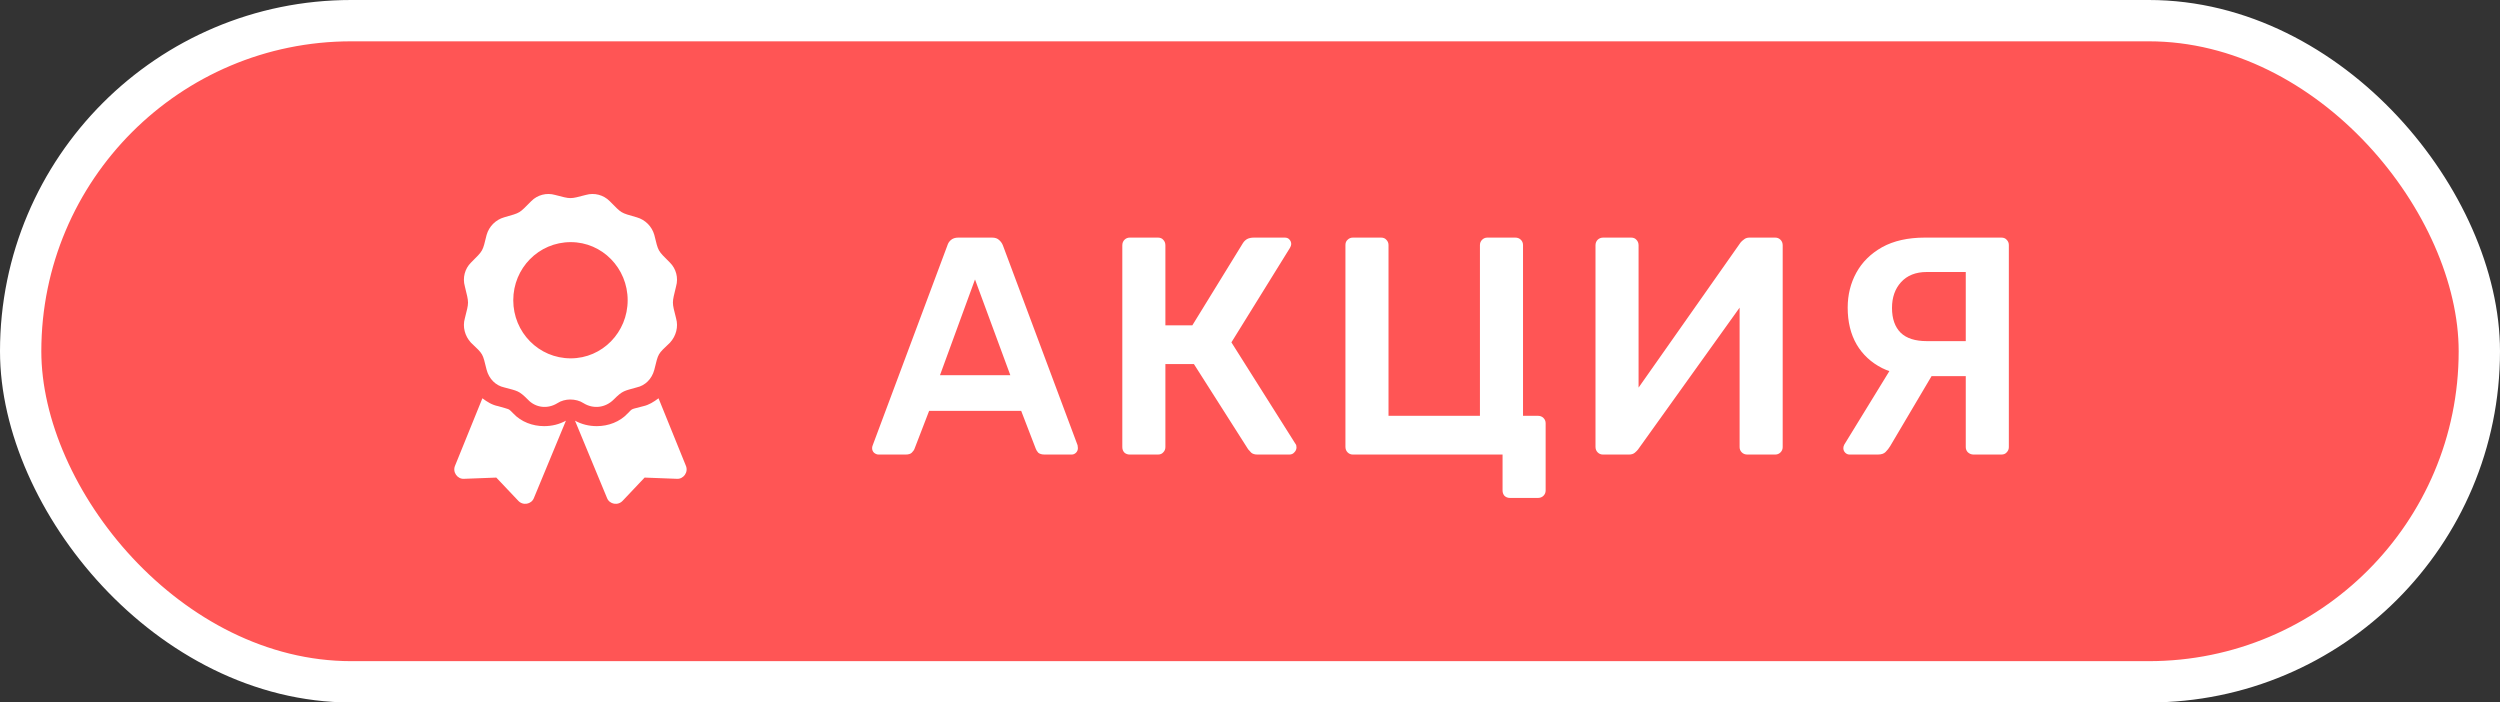 <svg width="121" height="34" viewBox="0 0 121 34" fill="none" xmlns="http://www.w3.org/2000/svg">
<rect x="0" y="0" width="121" height="34" fill="#333333" stroke="none"/>
<rect x="1" y="1" width="119" height="32" rx="16" fill="#FF5555"/>
<rect x="1" y="1" width="119" height="32" rx="16" stroke="white" stroke-width="2"/>
<path d="M24.842 20.01C24.578 19.746 24.695 19.834 24.109 19.658C23.816 19.6 23.582 19.453 23.348 19.277L22.029 22.529C21.883 22.852 22.146 23.203 22.469 23.174L24.021 23.115L25.076 24.229C25.311 24.492 25.721 24.404 25.838 24.111L27.391 20.361C27.068 20.537 26.717 20.625 26.336 20.625C25.779 20.625 25.223 20.42 24.842 20.01ZM33.191 22.529L31.873 19.277C31.639 19.453 31.404 19.6 31.141 19.658C30.496 19.834 30.643 19.746 30.379 20.01C29.998 20.42 29.441 20.625 28.885 20.625C28.504 20.625 28.152 20.537 27.83 20.361L29.383 24.111C29.5 24.404 29.91 24.492 30.145 24.229L31.199 23.115L32.752 23.174C33.074 23.203 33.338 22.852 33.191 22.529ZM29.705 19.336C30.145 18.896 30.203 18.926 30.818 18.75C31.229 18.662 31.551 18.34 31.668 17.9C31.873 17.08 31.814 17.168 32.43 16.582C32.723 16.26 32.84 15.82 32.723 15.41C32.518 14.59 32.518 14.707 32.723 13.857C32.84 13.447 32.723 13.008 32.43 12.715C31.814 12.1 31.873 12.188 31.668 11.367C31.551 10.957 31.229 10.635 30.818 10.518C29.998 10.283 30.115 10.342 29.5 9.727C29.207 9.434 28.768 9.316 28.357 9.434C27.566 9.639 27.654 9.639 26.863 9.434C26.453 9.316 26.014 9.434 25.721 9.727C25.105 10.342 25.223 10.283 24.402 10.518C23.992 10.635 23.67 10.957 23.553 11.367C23.348 12.188 23.406 12.1 22.791 12.715C22.498 13.008 22.381 13.447 22.498 13.857C22.703 14.707 22.703 14.59 22.498 15.41C22.381 15.82 22.498 16.26 22.791 16.582C23.406 17.168 23.348 17.08 23.553 17.9C23.67 18.34 23.992 18.662 24.402 18.75C25.047 18.926 25.105 18.896 25.545 19.336C25.926 19.746 26.512 19.805 26.98 19.512C27.156 19.395 27.391 19.336 27.596 19.336C27.83 19.336 28.064 19.395 28.24 19.512C28.709 19.805 29.295 19.746 29.705 19.336ZM24.842 14.531C24.842 12.979 26.072 11.719 27.625 11.719C29.148 11.719 30.379 12.979 30.379 14.531C30.379 16.084 29.148 17.344 27.625 17.344C26.072 17.344 24.842 16.084 24.842 14.531Z" fill="white"/>
<path d="M42.525 22C42.445 22 42.37 21.97 42.3 21.91C42.24 21.85 42.21 21.775 42.21 21.685C42.21 21.645 42.22 21.6 42.24 21.55L45.855 11.875C45.885 11.775 45.94 11.69 46.02 11.62C46.11 11.54 46.23 11.5 46.38 11.5H48.015C48.165 11.5 48.28 11.54 48.36 11.62C48.44 11.69 48.5 11.775 48.54 11.875L52.155 21.55C52.165 21.6 52.17 21.645 52.17 21.685C52.17 21.775 52.14 21.85 52.08 21.91C52.02 21.97 51.95 22 51.87 22H50.565C50.425 22 50.32 21.97 50.25 21.91C50.19 21.84 50.15 21.775 50.13 21.715L49.425 19.885H44.97L44.265 21.715C44.245 21.775 44.2 21.84 44.13 21.91C44.07 21.97 43.97 22 43.83 22H42.525ZM45.495 18.16H48.9L47.19 13.525L45.495 18.16ZM54.68 22C54.58 22 54.495 21.97 54.425 21.91C54.355 21.84 54.32 21.75 54.32 21.64V11.875C54.32 11.765 54.355 11.675 54.425 11.605C54.495 11.535 54.58 11.5 54.68 11.5H56.045C56.155 11.5 56.24 11.535 56.3 11.605C56.37 11.675 56.405 11.765 56.405 11.875V15.745H57.71L60.155 11.77C60.205 11.69 60.27 11.625 60.35 11.575C60.44 11.525 60.555 11.5 60.695 11.5H62.18C62.28 11.5 62.355 11.53 62.405 11.59C62.465 11.65 62.495 11.725 62.495 11.815C62.495 11.865 62.475 11.925 62.435 11.995L59.6 16.57L62.705 21.49C62.735 21.52 62.75 21.575 62.75 21.655C62.75 21.745 62.715 21.825 62.645 21.895C62.585 21.965 62.505 22 62.405 22H60.86C60.73 22 60.63 21.97 60.56 21.91C60.5 21.85 60.45 21.795 60.41 21.745L57.785 17.62H56.405V21.64C56.405 21.74 56.37 21.825 56.3 21.895C56.24 21.965 56.155 22 56.045 22H54.68ZM73.084 24.1C72.974 24.1 72.884 24.065 72.814 23.995C72.754 23.925 72.724 23.84 72.724 23.74V22H65.479C65.379 22 65.294 21.965 65.224 21.895C65.154 21.825 65.119 21.735 65.119 21.625V11.86C65.119 11.75 65.154 11.665 65.224 11.605C65.294 11.535 65.379 11.5 65.479 11.5H66.844C66.954 11.5 67.039 11.535 67.099 11.605C67.169 11.675 67.204 11.76 67.204 11.86V20.125H71.629V11.86C71.629 11.76 71.664 11.675 71.734 11.605C71.804 11.535 71.889 11.5 71.989 11.5H73.339C73.449 11.5 73.539 11.535 73.609 11.605C73.679 11.675 73.714 11.76 73.714 11.86V20.125H74.434C74.544 20.125 74.634 20.16 74.704 20.23C74.774 20.3 74.809 20.385 74.809 20.485V23.74C74.809 23.84 74.774 23.925 74.704 23.995C74.634 24.065 74.544 24.1 74.434 24.1H73.084ZM77.582 22C77.482 22 77.397 21.965 77.327 21.895C77.257 21.825 77.222 21.735 77.222 21.625V11.875C77.222 11.765 77.257 11.675 77.327 11.605C77.397 11.535 77.487 11.5 77.597 11.5H78.947C79.057 11.5 79.142 11.535 79.202 11.605C79.272 11.675 79.307 11.765 79.307 11.875V18.76L84.242 11.74C84.282 11.69 84.337 11.64 84.407 11.59C84.477 11.53 84.567 11.5 84.677 11.5H85.922C86.022 11.5 86.107 11.535 86.177 11.605C86.247 11.675 86.282 11.765 86.282 11.875V21.64C86.282 21.74 86.247 21.825 86.177 21.895C86.107 21.965 86.022 22 85.922 22H84.572C84.462 22 84.372 21.965 84.302 21.895C84.232 21.825 84.197 21.74 84.197 21.64V14.89L79.277 21.76C79.247 21.8 79.197 21.85 79.127 21.91C79.057 21.97 78.962 22 78.842 22H77.582ZM95.518 22C95.418 22 95.328 21.965 95.248 21.895C95.178 21.825 95.143 21.74 95.143 21.64V18.205H92.938C92.238 18.205 91.623 18.075 91.093 17.815C90.563 17.545 90.153 17.165 89.863 16.675C89.573 16.175 89.428 15.58 89.428 14.89C89.428 14.27 89.568 13.705 89.848 13.195C90.128 12.685 90.543 12.275 91.093 11.965C91.653 11.655 92.343 11.5 93.163 11.5H96.868C96.978 11.5 97.063 11.535 97.123 11.605C97.193 11.675 97.228 11.76 97.228 11.86V21.64C97.228 21.74 97.193 21.825 97.123 21.895C97.063 21.965 96.978 22 96.868 22H95.518ZM89.518 22C89.438 22 89.368 21.97 89.308 21.91C89.248 21.85 89.218 21.775 89.218 21.685C89.218 21.635 89.233 21.58 89.263 21.52L91.738 17.485L93.718 17.815L91.483 21.595C91.423 21.695 91.348 21.79 91.258 21.88C91.178 21.96 91.053 22 90.883 22H89.518ZM93.253 16.51H95.143V13.165H93.253C92.723 13.165 92.308 13.33 92.008 13.66C91.718 13.98 91.573 14.395 91.573 14.905C91.573 15.425 91.713 15.825 91.993 16.105C92.273 16.375 92.693 16.51 93.253 16.51Z" fill="white"/>
</svg>
